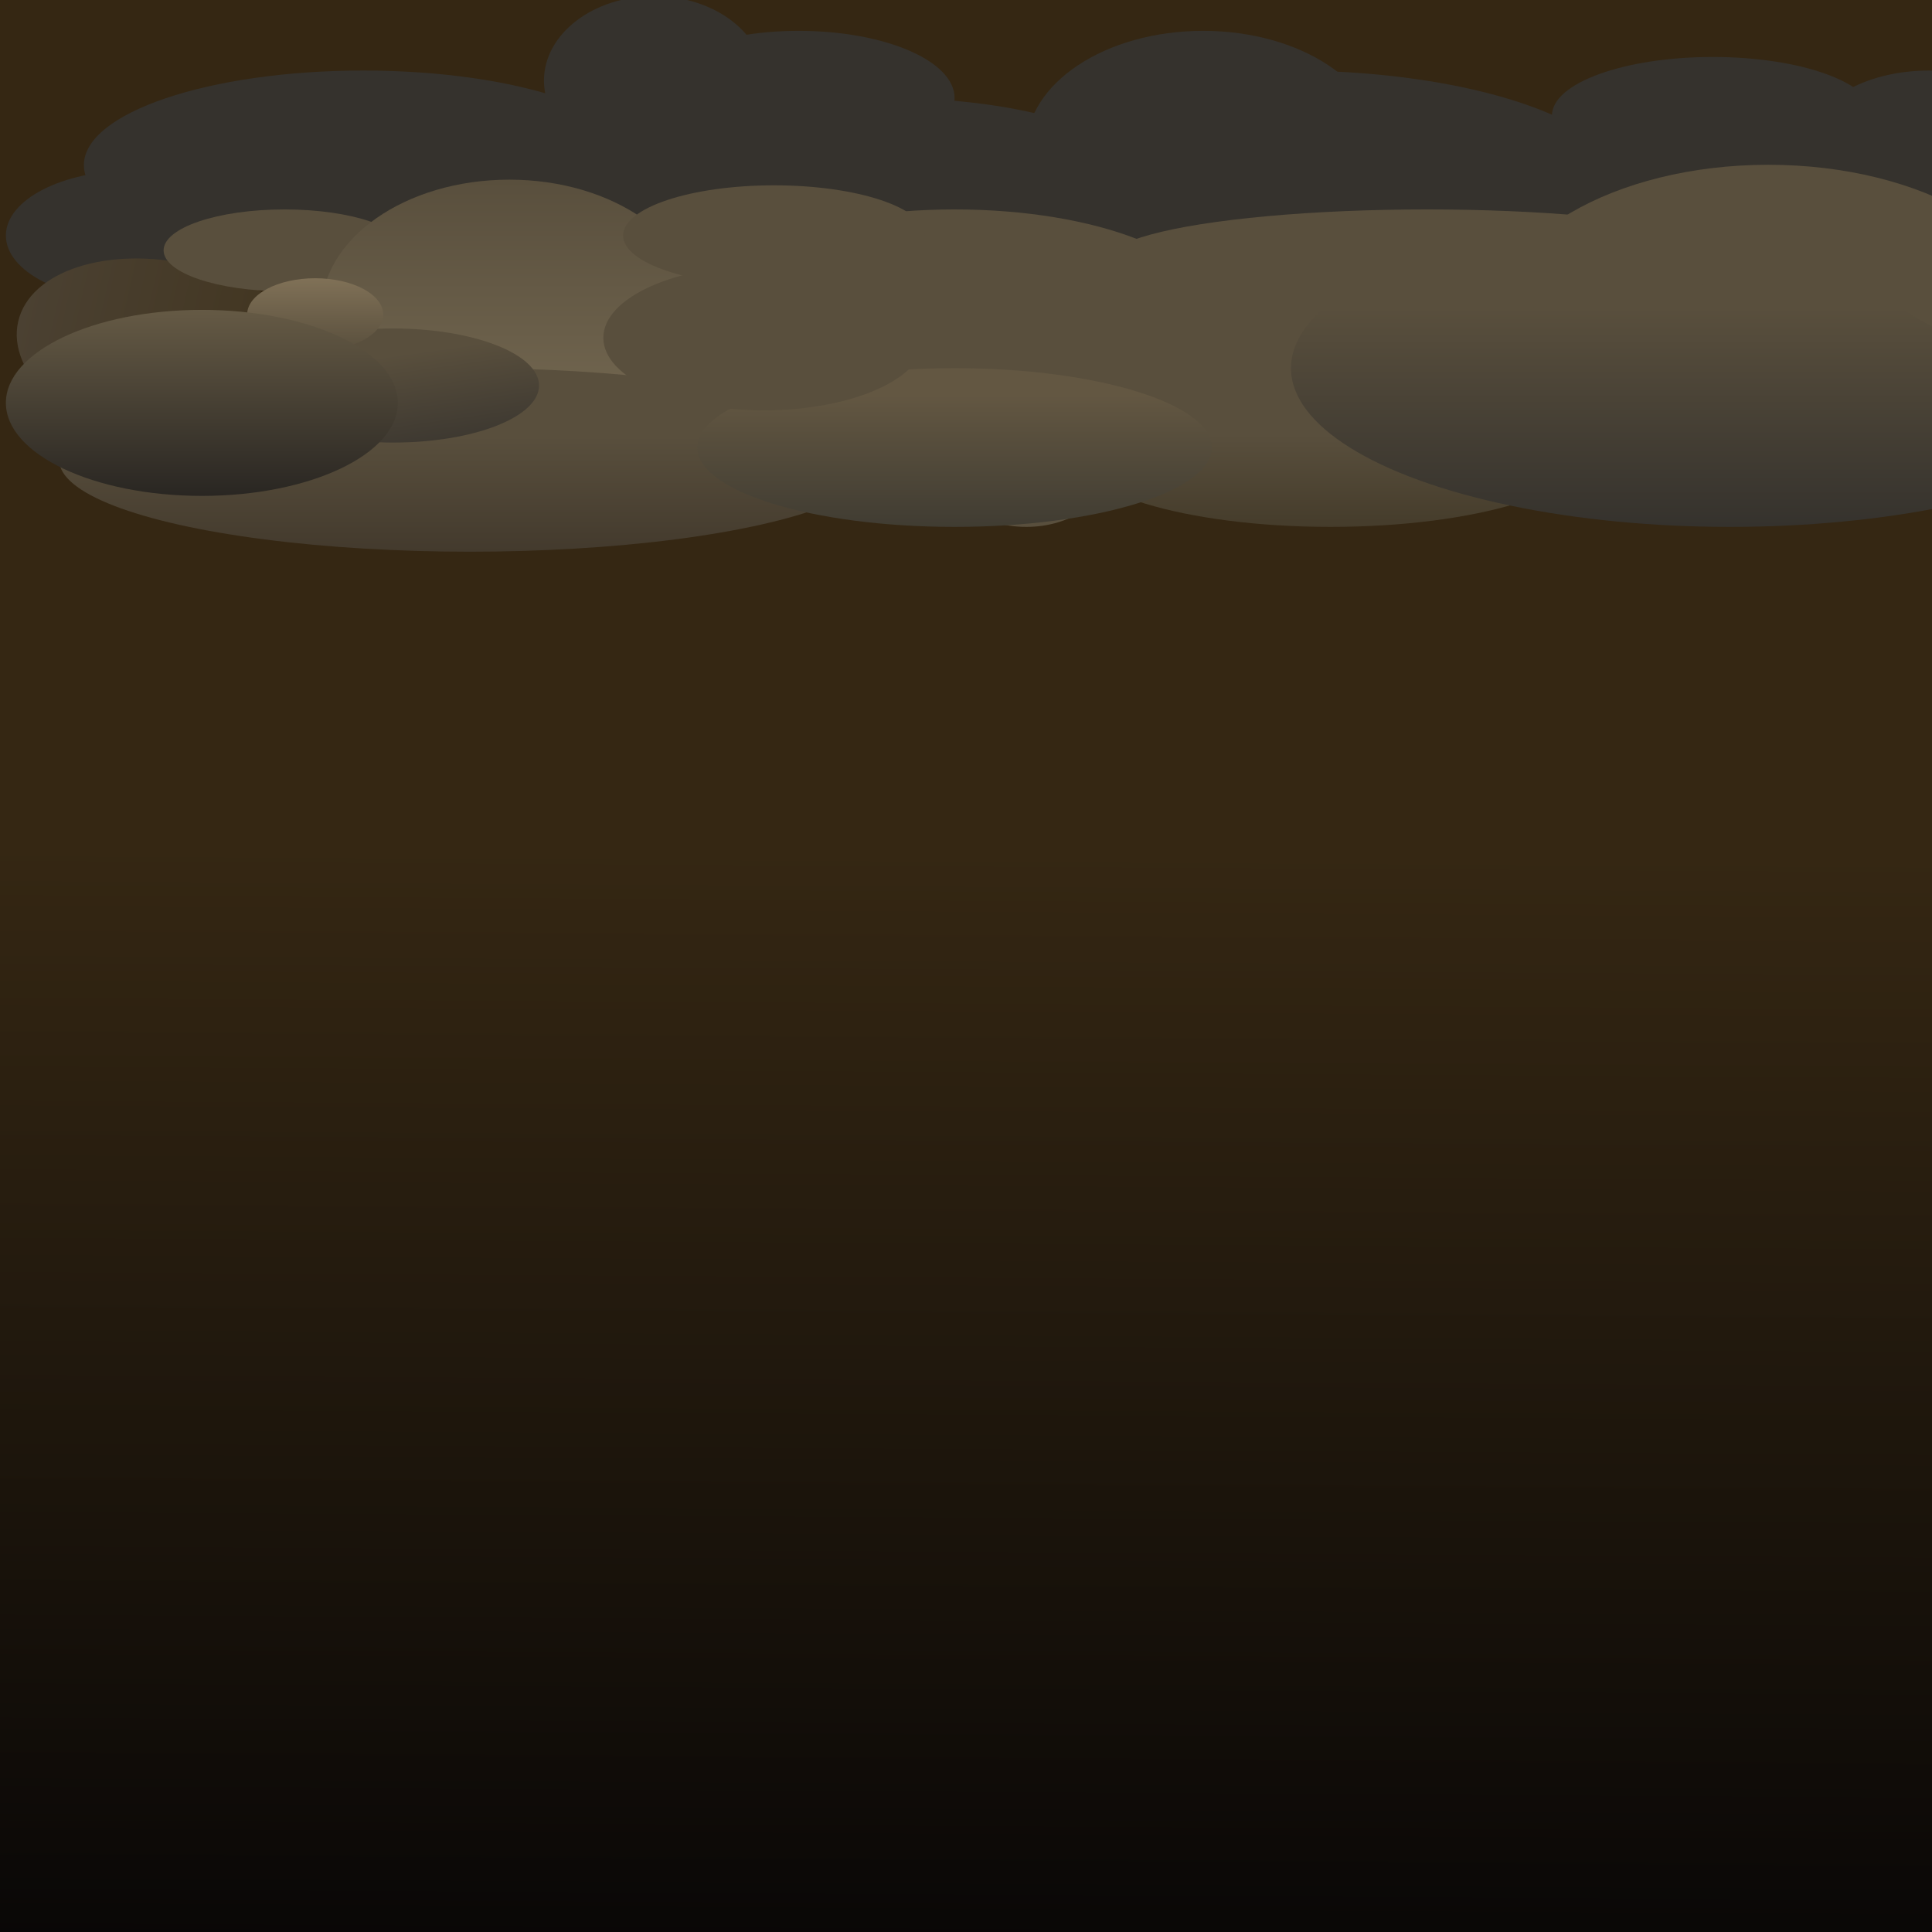 <?xml version="1.0" encoding="utf-8"?>
<svg viewBox="0 0 500 500" xmlns="http://www.w3.org/2000/svg">
  <defs>
    <linearGradient id="e0n8UxBtgmX20-fill" x1="0" y1="0.5" x2="1" y2="0.5" spreadMethod="pad" gradientUnits="objectBoundingBox" gradientTransform="translate(0 0)">
      <stop id="e0n8UxBtgmX20-fill-0" offset="0" stop-color="#4b4132"/>
      <stop id="e0n8UxBtgmX20-fill-1" offset="1" stop-color="#40331d"/>
    </linearGradient>
    <linearGradient id="e0n8UxBtgmX22-fill" x1="0.5" y1="0" x2="0.5" y2="1" spreadMethod="pad" gradientUnits="objectBoundingBox" gradientTransform="translate(0 0)">
      <stop id="e0n8UxBtgmX22-fill-0" offset="0" stop-color="#594f3d"/>
      <stop id="e0n8UxBtgmX22-fill-1" offset="1" stop-color="#756952"/>
    </linearGradient>
    <linearGradient id="e0n8UxBtgmX27-fill" x1="0.5" y1="0" x2="0.5" y2="1" spreadMethod="pad" gradientUnits="objectBoundingBox" gradientTransform="translate(0 0)">
      <stop id="e0n8UxBtgmX27-fill-0" offset="0.42" stop-color="#594f3d"/>
      <stop id="e0n8UxBtgmX27-fill-1" offset="1" stop-color="#453c2b"/>
    </linearGradient>
    <linearGradient id="e0n8UxBtgmX31-fill" x1="0.5" y1="0" x2="0.5" y2="1" spreadMethod="pad" gradientUnits="objectBoundingBox" gradientTransform="translate(0 0)">
      <stop id="e0n8UxBtgmX31-fill-0" offset="0.37" stop-color="#594f3d"/>
      <stop id="e0n8UxBtgmX31-fill-1" offset="1" stop-color="#433a2d"/>
    </linearGradient>
    <linearGradient id="e0n8UxBtgmX32-fill" x1="0.5" y1="1" x2="0.5" y2="0" spreadMethod="pad" gradientUnits="objectBoundingBox" gradientTransform="translate(0 0)">
      <stop id="e0n8UxBtgmX32-fill-0" offset="0" stop-color="#473e2d"/>
      <stop id="e0n8UxBtgmX32-fill-1" offset="1" stop-color="#736651"/>
    </linearGradient>
    <linearGradient id="e0n8UxBtgmX33-fill" x1="0.5" y1="0" x2="0.5" y2="1" spreadMethod="pad" gradientUnits="objectBoundingBox" gradientTransform="translate(0 0)">
      <stop id="e0n8UxBtgmX33-fill-0" offset="0.31" stop-color="#594f3d"/>
      <stop id="e0n8UxBtgmX33-fill-1" offset="1" stop-color="#35322d"/>
    </linearGradient>
    <linearGradient id="e0n8UxBtgmX37-fill" x1="0.5" y1="0" x2="0.5" y2="1" spreadMethod="pad" gradientUnits="objectBoundingBox" gradientTransform="translate(0 0)">
      <stop id="e0n8UxBtgmX37-fill-0" offset="0.17" stop-color="#635742"/>
      <stop id="e0n8UxBtgmX37-fill-1" offset="1" stop-color="#403c32"/>
    </linearGradient>
    <linearGradient id="e0n8UxBtgmX39-fill" x1="0.671" y1="0.97" x2="0.329" y2="0.03" spreadMethod="pad" gradientUnits="objectBoundingBox" gradientTransform="translate(0 0)">
      <stop id="e0n8UxBtgmX39-fill-0" offset="0" stop-color="#3e3931"/>
      <stop id="e0n8UxBtgmX39-fill-1" offset="0.75" stop-color="#594f3d"/>
    </linearGradient>
    <linearGradient id="e0n8UxBtgmX40-fill" x1="0.5" y1="0" x2="0.5" y2="1" spreadMethod="pad" gradientUnits="objectBoundingBox" gradientTransform="translate(0 0)">
      <stop id="e0n8UxBtgmX40-fill-0" offset="0" stop-color="#807157"/>
      <stop id="e0n8UxBtgmX40-fill-1" offset="1" stop-color="#594f3d"/>
    </linearGradient>
    <linearGradient id="e0n8UxBtgmX42-fill" x1="0.5" y1="1" x2="0.5" y2="0" spreadMethod="pad" gradientUnits="objectBoundingBox" gradientTransform="translate(0 0)">
      <stop id="e0n8UxBtgmX42-fill-0" offset="0" stop-color="#292622"/>
      <stop id="e0n8UxBtgmX42-fill-1" offset="1" stop-color="#655a45"/>
    </linearGradient>
    <linearGradient id="e0n8UxBtgmX43-fill" x1="0.5" y1="0" x2="0.5" y2="1" spreadMethod="pad" gradientUnits="objectBoundingBox" gradientTransform="translate(0 0)">
      <stop id="e0n8UxBtgmX43-fill-0" offset="0.22" stop-color="#594f3d"/>
      <stop id="e0n8UxBtgmX43-fill-1" offset="1" stop-color="#3b362f"/>
    </linearGradient>
    <linearGradient gradientUnits="userSpaceOnUse" x1="319.801" y1="-2.521" x2="319.801" y2="504.249" id="gradient-0" gradientTransform="matrix(1, 0.006, -0.003, 0.56, 1.724, 219.745)">
      <stop offset="0" style="stop-color: rgb(53, 39, 19);"/>
      <stop offset="1" style="stop-color: rgb(9, 7, 6);"/>
    </linearGradient>
  </defs>
  <rect width="640" height="506.77" stroke-width="0" x="-0.199" y="-2.521" style="fill: url(#gradient-0); fill-rule: nonzero;"/>
  <ellipse rx="55.939" ry="19.256" fill="#35322d" stroke-width="0" cx="524.478" cy="37.51" style=""/>
  <ellipse rx="26.887" ry="11.072" fill="#35322d" stroke-width="0" cx="597.851" cy="41.762" style=""/>
  <ellipse rx="30.087" ry="9.147" fill="#35322d" stroke-width="0" cx="567.763" cy="55.643" style=""/>
  <ellipse rx="32.648" ry="16.809" fill="#35322d" stroke-width="0" cx="34.171" cy="60.958" style=""/>
  <ellipse rx="34.419" ry="14.422" fill="#35322d" stroke-width="0" cx="605.383" cy="60.958" style=""/>
  <ellipse rx="30.727" ry="18.454" fill="#35322d" stroke-width="0" cx="499.267" cy="36.707" style=""/>
  <ellipse rx="41.61" ry="15.164" fill="#35322d" stroke-width="0" cx="443.253" cy="29.907" style=""/>
  <ellipse rx="39.69" ry="19.718" fill="#35322d" stroke-width="0" cx="445.493" cy="45.072" style=""/>
  <ellipse rx="23.686" ry="20.219" fill="#35322d" stroke-width="0" cx="444.854" cy="55.161" style=""/>
  <ellipse rx="87.061" ry="30.971" fill="#35322d" stroke-width="0" cx="334.106" cy="49.224" style=""/>
  <ellipse rx="45.772" ry="30.329" fill="#35322d" stroke-width="0" cx="311.38" cy="38.312" style=""/>
  <ellipse rx="63.375" ry="19.718" fill="#35322d" stroke-width="0" cx="229.76" cy="45.072" style=""/>
  <ellipse rx="12.163" ry="10.912" fill="#35322d" stroke-width="0" cx="168.305" cy="45.854" style=""/>
  <ellipse rx="38.889" ry="7.021" fill="#35322d" stroke-width="0" cx="208.155" cy="49.746" style=""/>
  <ellipse rx="40.33" ry="17.371" fill="#35322d" stroke-width="0" cx="206.715" cy="25.354" style=""/>
  <ellipse rx="72.338" ry="24.472" fill="#35322d" stroke-width="0" cx="94.047" cy="42.725" style=""/>
  <ellipse rx="28.487" ry="21.864" fill="#35322d" stroke-width="0" cx="169.266" cy="20.861" style=""/>
  <ellipse rx="40.827" ry="24.389" transform="matrix(0.974, 0.225, -0.224, 0.975, 44.472, 92.391)" fill="url(#e0n8UxBtgmX20-fill)" stroke-width="0" style=""/>
  <ellipse rx="31.293" ry="10.591" fill="#594f3d" stroke-width="0" cx="73.636" cy="64.79" style=""/>
  <ellipse rx="48.652" ry="34.02" fill="url(#e0n8UxBtgmX22-fill)" stroke-width="0" cx="131.817" cy="80.516" style=""/>
  <ellipse rx="40.33" ry="10.912" fill="#594f3d" stroke-width="0" cx="99.169" cy="106.192" style=""/>
  <ellipse rx="32.008" ry="16.047" fill="#594f3d" stroke-width="0" cx="212.476" cy="111.326" style=""/>
  <ellipse rx="66.576" ry="25.996" fill="#594f3d" stroke-width="0" cx="247.045" cy="80.195" style=""/>
  <ellipse rx="39.05" ry="12.998" fill="#594f3d" stroke-width="0" cx="200.313" cy="60.958" style=""/>
  <ellipse rx="67.857" ry="20.54" fill="url(#e0n8UxBtgmX27-fill)" stroke-width="0" cx="344.349" cy="115.819" style=""/>
  <ellipse rx="82.58" ry="15.405" fill="#594f3d" stroke-width="0" cx="329.625" cy="90.786" style=""/>
  <ellipse rx="72.338" ry="42.364" fill="#594f3d" stroke-width="0" cx="457.656" cy="85.009" style=""/>
  <ellipse rx="21.125" ry="15.084" fill="#594f3d" stroke-width="0" cx="265.609" cy="121.276" style=""/>
  <ellipse rx="106.266" ry="23.75" fill="url(#e0n8UxBtgmX31-fill)" stroke-width="0" cx="121.574" cy="119.029" style=""/>
  <ellipse rx="29.164" ry="18.294" fill="url(#e0n8UxBtgmX32-fill)" stroke-width="0" cx="44.472" cy="109.08" style=""/>
  <ellipse rx="113.628" ry="41.081" fill="url(#e0n8UxBtgmX33-fill)" stroke-width="0" cx="447.734" cy="95.279" style=""/>
  <ellipse rx="50.914" ry="36.708" fill="#594f3d" stroke-width="0" cx="588.888" cy="90.666" style=""/>
  <ellipse rx="47.223" ry="22.145" fill="#594f3d" stroke-width="0" cx="533.195" cy="68.641" style=""/>
  <ellipse rx="82.58" ry="12.998" fill="#594f3d" stroke-width="0" cx="369.314" cy="67.197" style=""/>
  <ellipse rx="66.576" ry="20.54" fill="url(#e0n8UxBtgmX37-fill)" stroke-width="0" cx="247.045" cy="115.819" style=""/>
  <ellipse rx="41.61" ry="18.775" fill="#594f3d" stroke-width="0" cx="197.753" cy="87.416" style=""/>
  <ellipse rx="37.769" ry="14.763" fill="url(#e0n8UxBtgmX39-fill)" stroke-width="0" cx="101.729" cy="99.772" style=""/>
  <ellipse rx="17.605" ry="9.388" fill="url(#e0n8UxBtgmX40-fill)" stroke-width="0" cx="81.564" cy="81.398" style=""/>
  <ellipse rx="9.96" ry="7.382" fill="#594f3d" stroke-width="0" cx="63.677" cy="92.391" style=""/>
  <ellipse rx="50.722" ry="24.071" fill="url(#e0n8UxBtgmX42-fill)" stroke-width="0" cx="52.245" cy="104.265" style=""/>
  <ellipse rx="59.385" ry="10.591" fill="url(#e0n8UxBtgmX43-fill)" stroke-width="0" cx="580.417" cy="116.782" style=""/>
</svg>